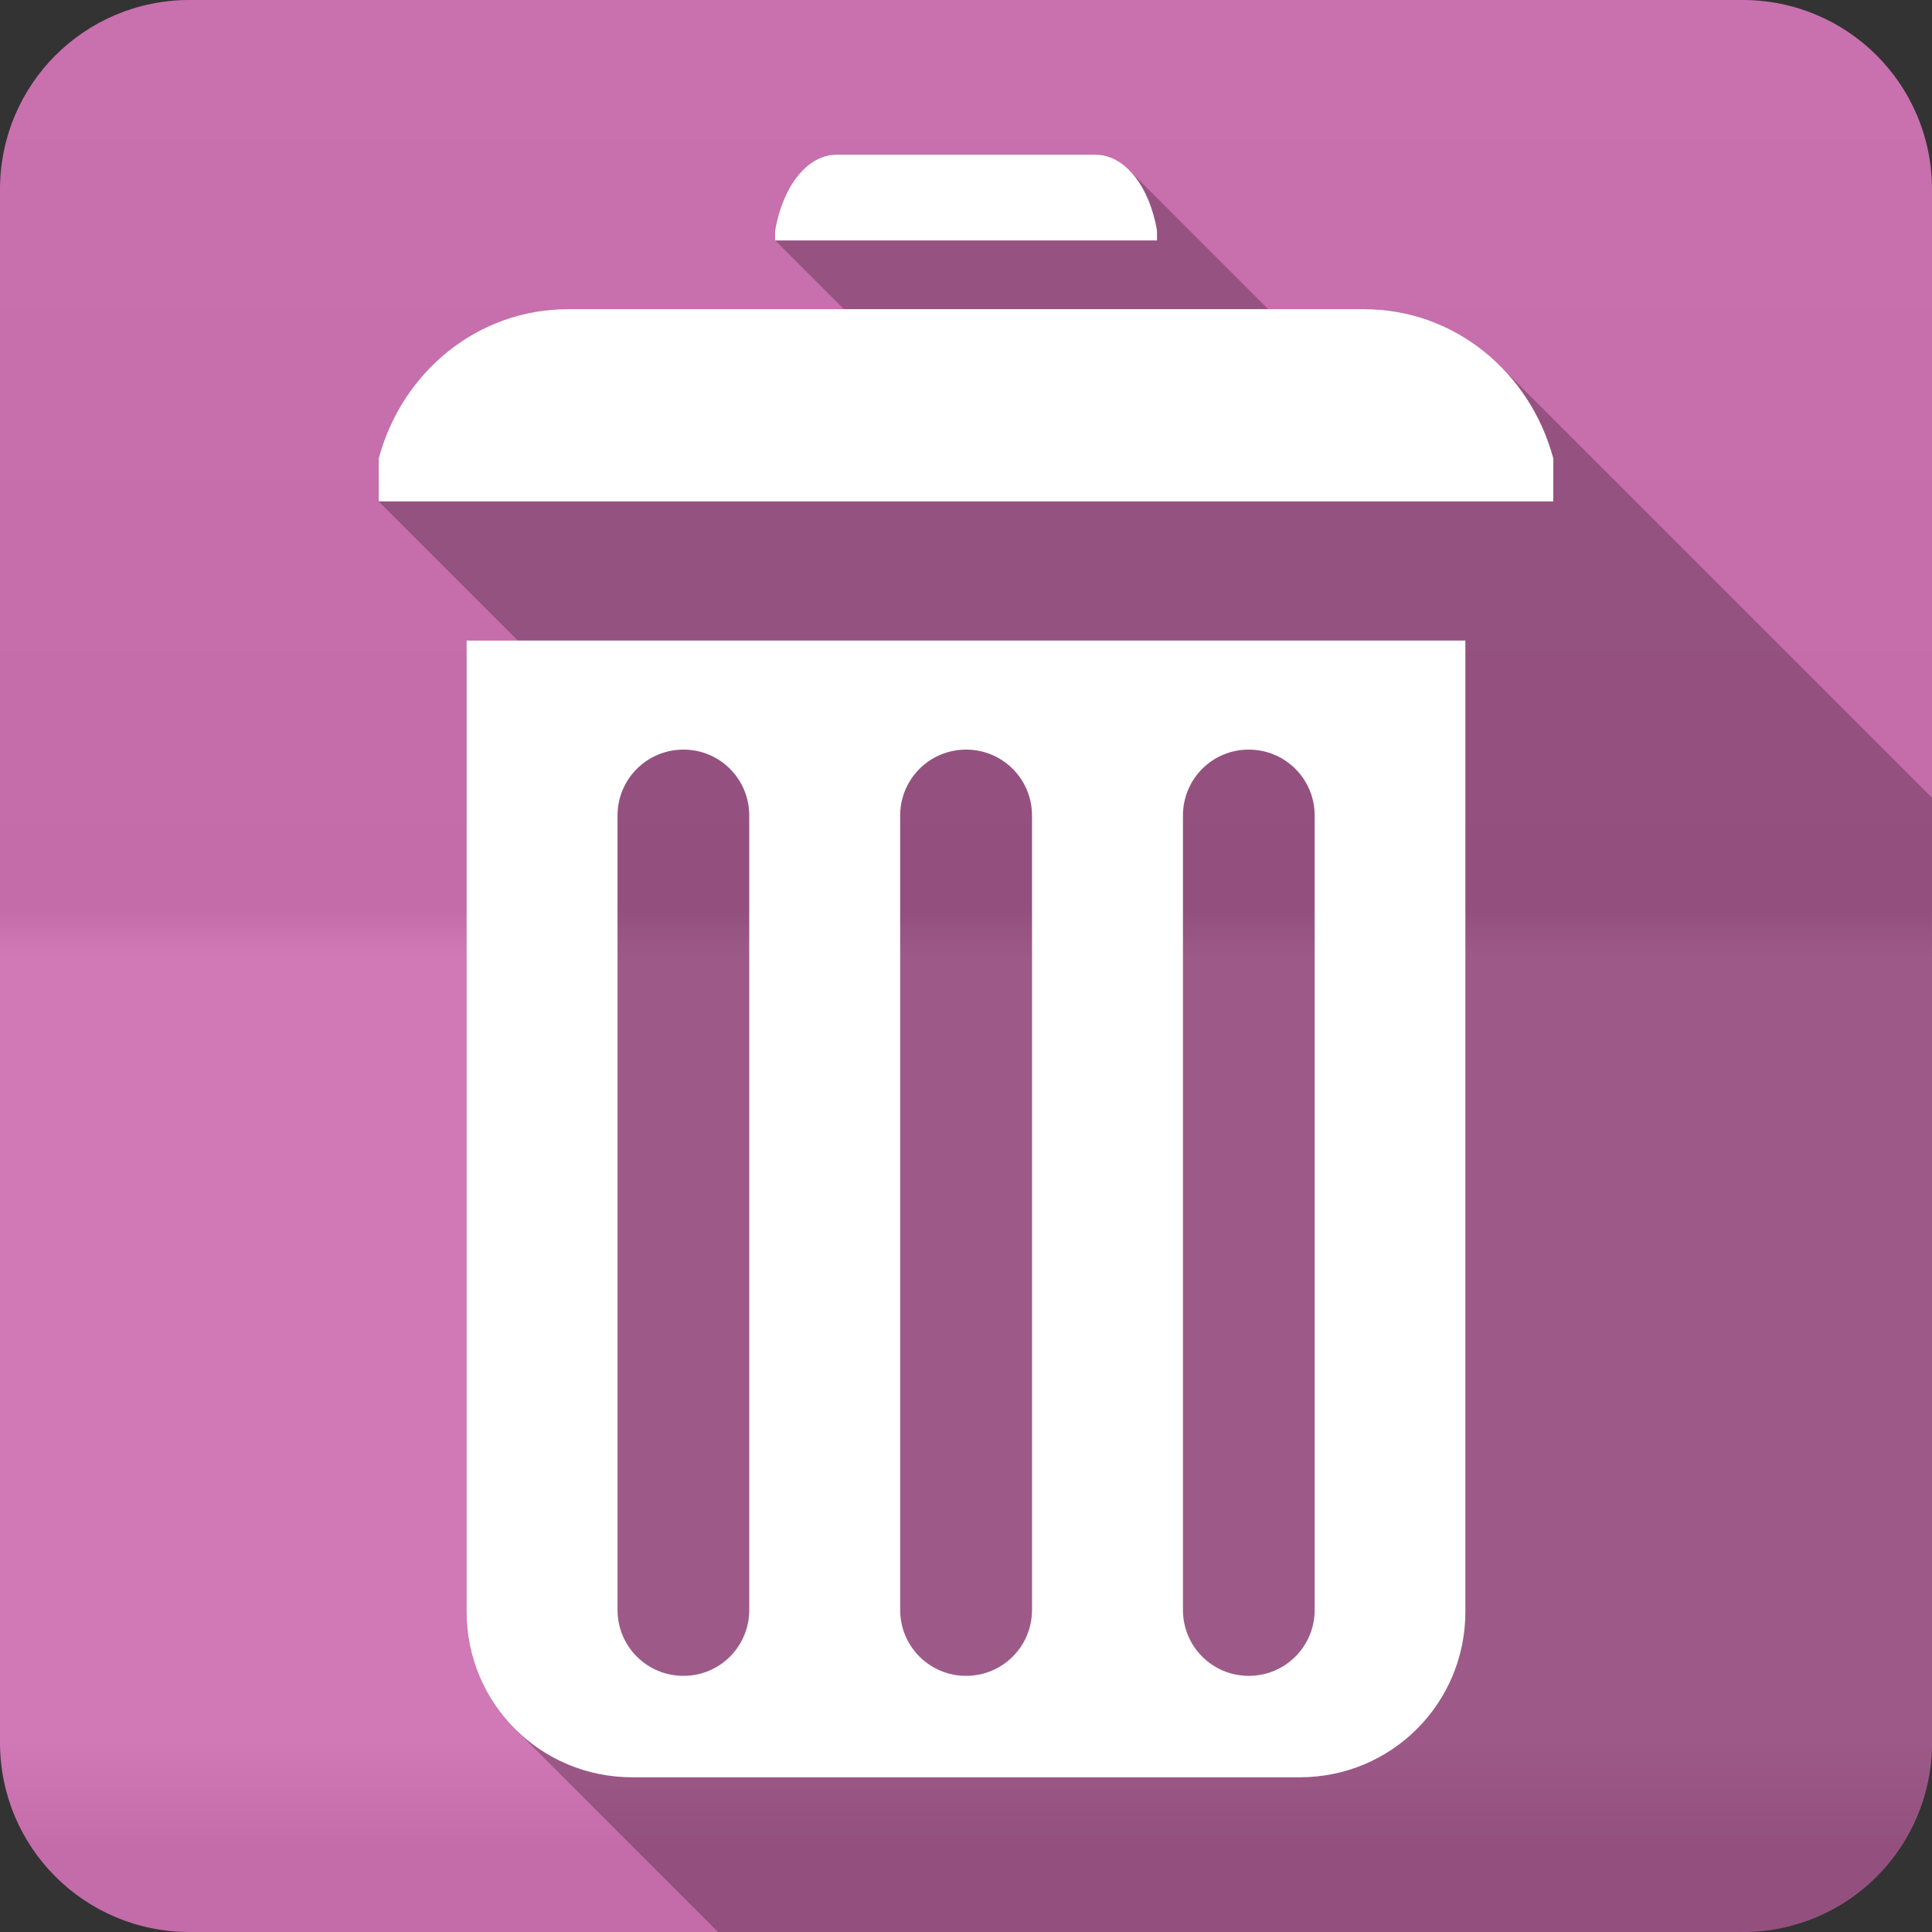 <?xml version="1.0" encoding="UTF-8" standalone="no"?>
<svg
   xmlns:dc="http://purl.org/dc/elements/1.1/"
   xmlns:cc="http://creativecommons.org/ns#"
   xmlns:rdf="http://www.w3.org/1999/02/22-rdf-syntax-ns#"
   xmlns:svg="http://www.w3.org/2000/svg"
   xmlns="http://www.w3.org/2000/svg"
   viewBox="0 0 512 512"
   id="svg2"
   version="1.1">
  <rect x="0" y="0" width="512" height="512" fill="#333333" stroke="none"/>
  <defs
     id="defs4">
    <linearGradient
       y1="0.107"
       x2="0"
       y2="512.54"
       id="0-4"
       gradientUnits="userSpaceOnUse">
      <stop
         style="stop-color:#6a6a6a"
         id="stop7-0" />
      <stop
         offset=".47"
         id="stop9-1" />
      <stop
         offset=".494"
         style="stop-color:#fff"
         id="stop11-9" />
      <stop
         offset=".901"
         style="stop-color:#fff"
         id="stop13-3" />
      <stop
         offset=".955"
         id="stop15-2" />
      <stop
         offset="1"
         id="stop17-3" />
    </linearGradient>
  </defs>
  <path
     d="M 50.25,0 C 22.427,0 0,22.395 0,50.22 L 0,461.78 C 0,489.603 22.427,512 50.25,512 l 411.53,0 C 489.603,512 512,489.605 512,461.78 L 512,50.22 C 512,22.397 489.605,0 461.78,0 L 50.25,0"
     style="fill:#cf71b2;fill-rule:evenodd"
     id="path19" />
  <path
     d="M 50.25,0 C 22.427,0 0,22.395 0,50.22 L 0,461.78 C 0,489.603 22.427,512 50.25,512 l 411.53,0 C 489.603,512 512,489.605 512,461.78 L 512,50.22 C 512,22.397 489.605,0 461.78,0 L 50.25,0"
     style="opacity:0.05;fill:url(#0-4);fill-rule:evenodd"
     id="path1333" />
  <path
     d="m 221.67,41 c -7.78,0 -14.262,8.468 -16.25,20.06 l 0,2.656 18.219,18.219 -73.19,0 c -23.926,0 -43.983,16.683 -50.09,39.563 l 0,11.375 36.875,36.875 -13.594,0 0,61.06 0,6.125 0,190.19 c 0,12.153 4.891,23.12 12.822,31.05 l 53.822,53.822 271.49,0 c 27.823,0 50.22,-22.396 50.22,-50.22 l 0,-250.36 -114.43,-114.43 c -9.334,-9.334 -22.02,-15.05 -36.02,-15.05 l -25.457,0 -36.898,-36.898 c -2.563,-2.563 -5.584,-4.04 -8.832,-4.04 l -68.69,0"
     style="opacity:0.25"
     id="path2125" />
  <path
     d="m 221.67,41 c -7.78,0 -14.262,8.468 -16.25,20.06 l 0,2.656 101.19,0 0,-2.656 C 304.621,49.464 298.139,41 290.36,41 l -68.69,0 m -71.22,40.938 c -23.926,0 -43.983,16.683 -50.09,39.563 l 0,11.375 311.28,0 0,-11.375 C 405.524,98.613 385.47,81.938 361.55,81.938 l -211.09,0 m -26.812,87.81 0,61.06 0,6.125 0,190.19 c 0,24.304 19.566,43.875 43.875,43.875 l 176.94,0 c 24.304,0 43.875,-19.566 43.875,-43.875 l 0,-190.19 0,-6.125 0,-61.06 -264.69,0 m 57.47,28.906 c 9.67,0 17.438,7.798 17.438,17.469 l 0,210.53 c 0,9.67 -7.767,17.469 -17.438,17.469 -9.67,0 -17.469,-7.798 -17.469,-17.469 l 0,-210.53 c 0,-9.67 7.798,-17.469 17.469,-17.469 m 74.906,0 c 9.67,0 17.469,7.798 17.469,17.469 l 0,210.53 c 0,9.67 -7.798,17.469 -17.469,17.469 -9.67,0 -17.469,-7.798 -17.469,-17.469 l 0,-210.53 c 0,-9.67 7.798,-17.469 17.469,-17.469 m 74.906,0 c 9.67,0 17.469,7.798 17.469,17.469 l 0,210.53 c 0,9.67 -7.798,17.469 -17.469,17.469 -9.67,0 -17.438,-7.798 -17.438,-17.469 l 0,-210.53 c 0,-9.67 7.767,-17.469 17.438,-17.469"
     style="fill:#ffffff"
     id="path2127" />
</svg>
